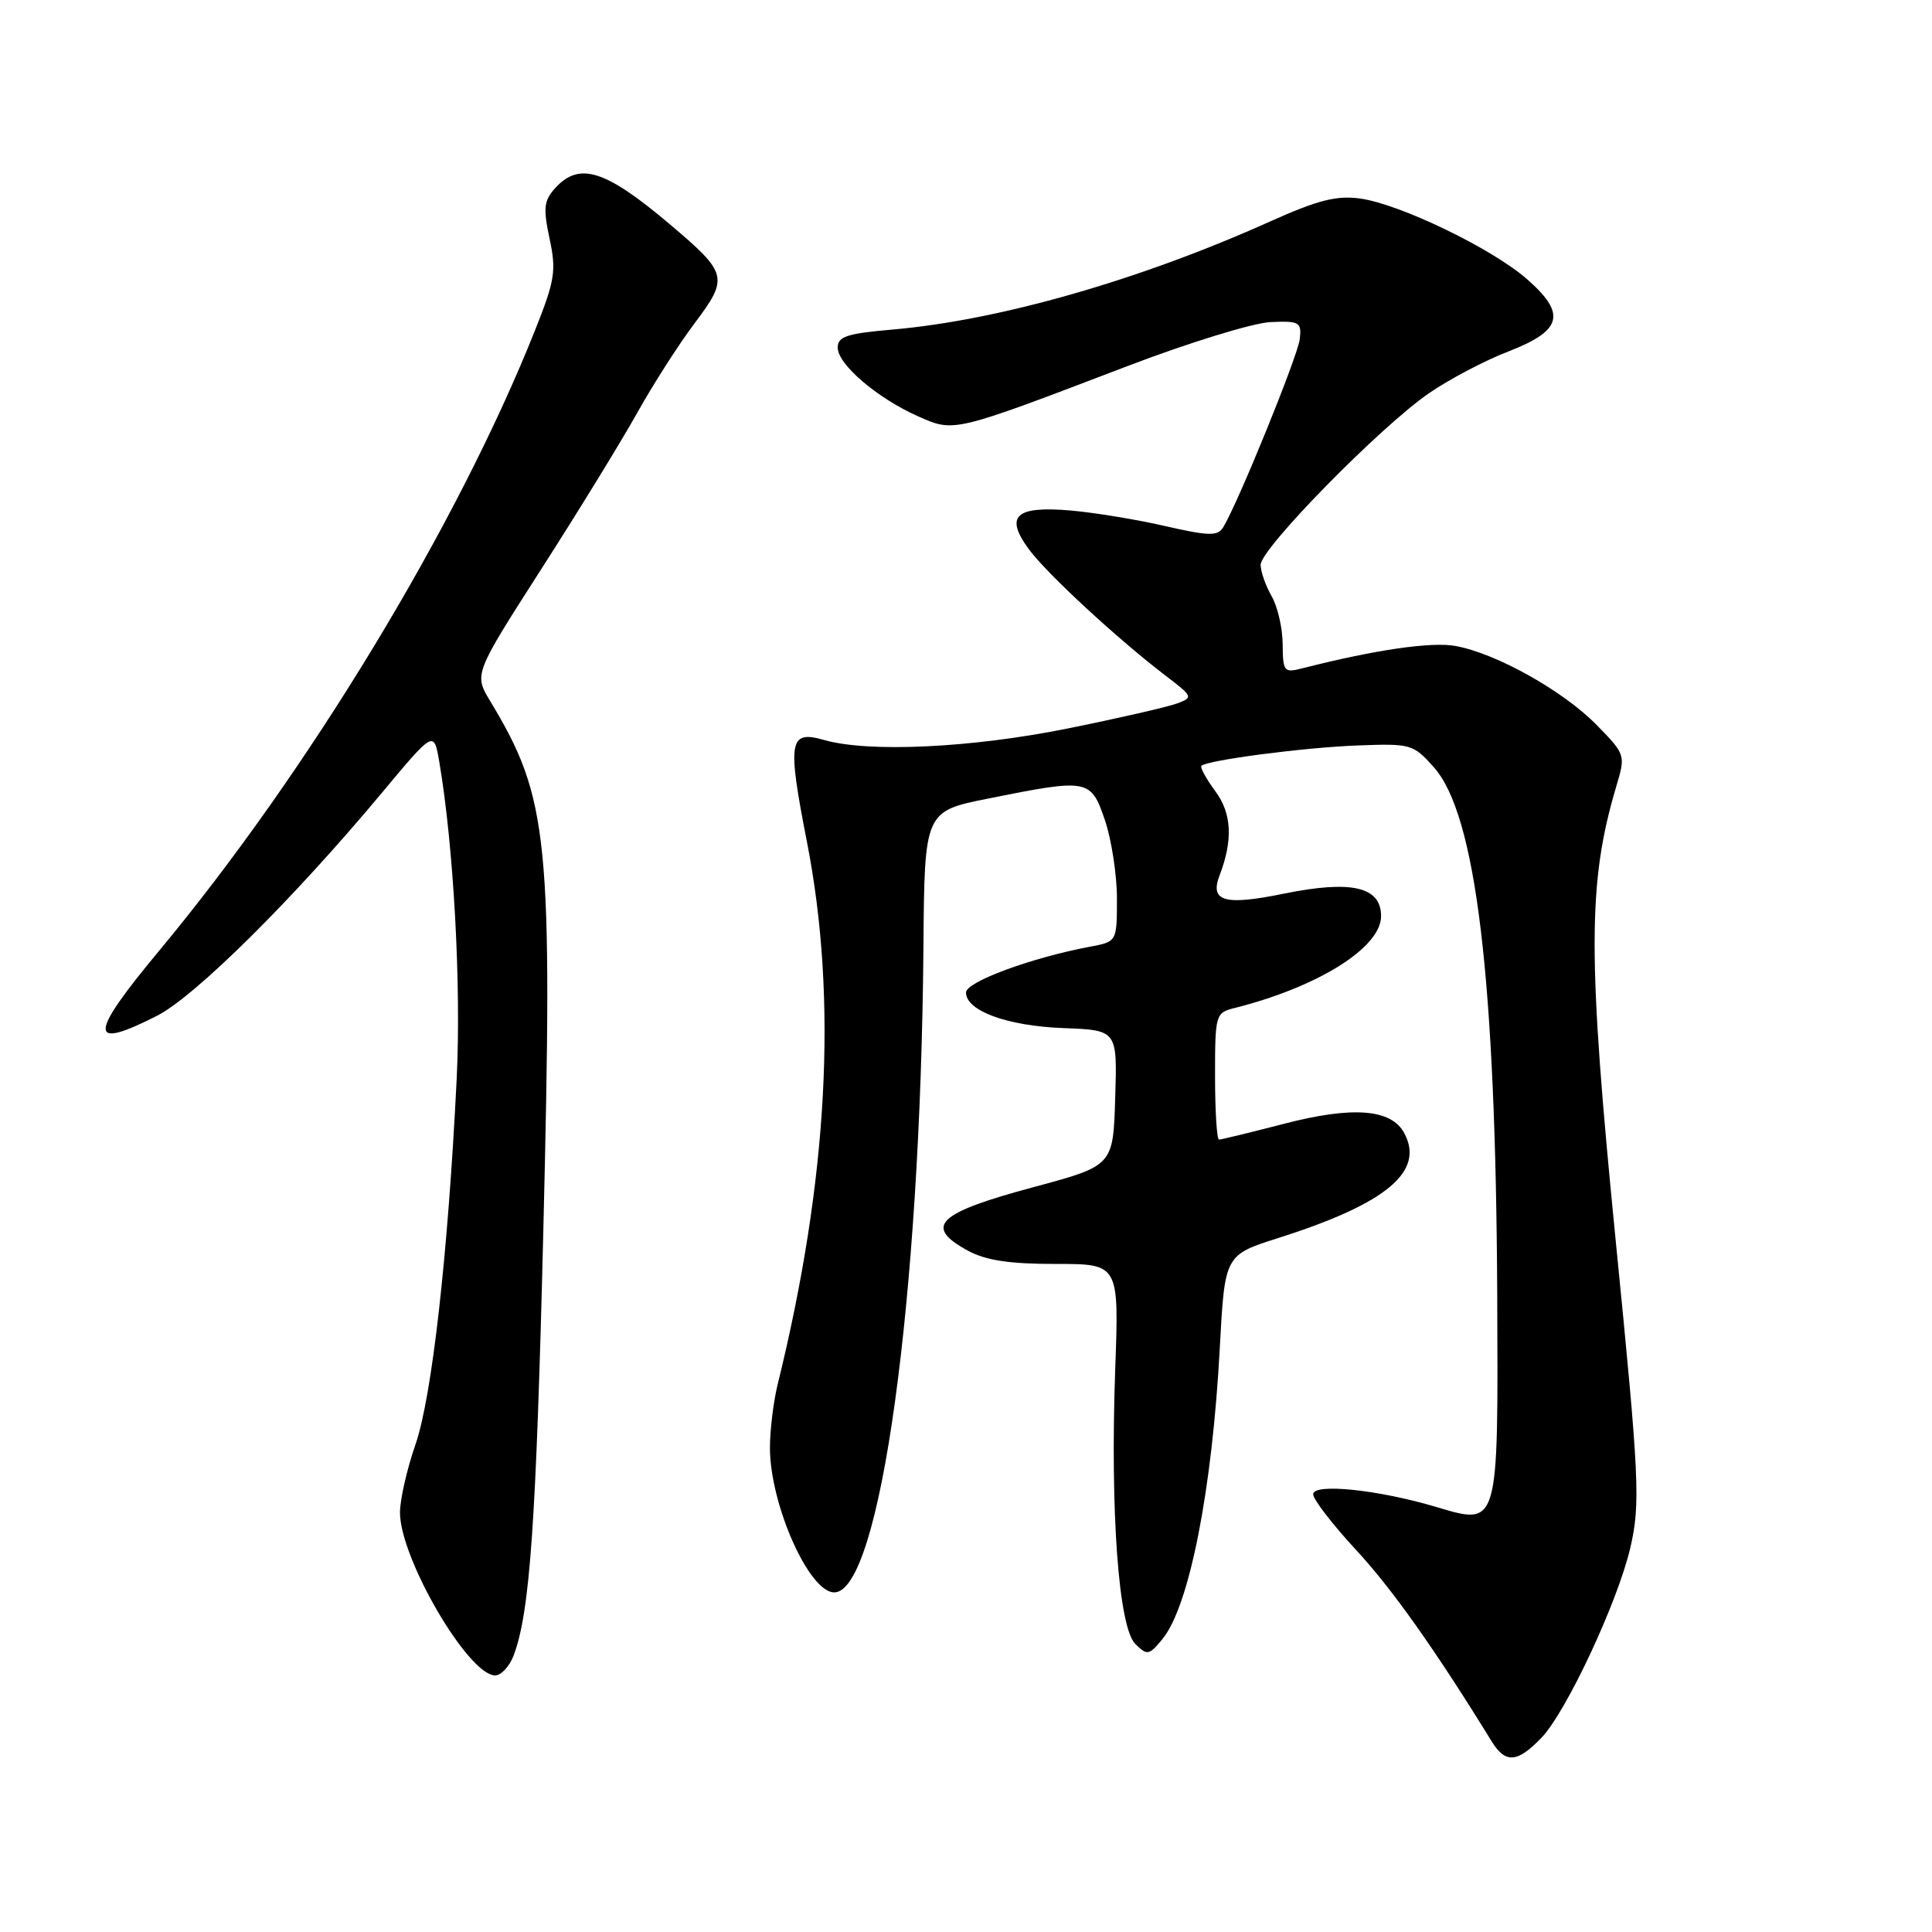 <?xml version="1.0" encoding="UTF-8" standalone="no"?>
<!DOCTYPE svg PUBLIC "-//W3C//DTD SVG 1.1//EN" "http://www.w3.org/Graphics/SVG/1.1/DTD/svg11.dtd" >
<svg xmlns="http://www.w3.org/2000/svg" xmlns:xlink="http://www.w3.org/1999/xlink" version="1.1" viewBox="0 0 256 256">
 <g >
 <path fill="currentColor"
d=" M 204.26 230.25 C 207.56 226.81 214.35 212.27 216.02 205.11 C 217.38 199.24 217.23 195.98 214.10 164.50 C 210.35 126.70 210.36 117.04 214.15 104.25 C 215.41 100.02 215.40 99.99 211.57 96.07 C 207.16 91.55 198.20 86.54 192.83 85.59 C 189.63 85.02 182.18 86.11 172.75 88.51 C 170.11 89.19 170.00 89.07 169.96 85.36 C 169.95 83.24 169.29 80.38 168.50 79.00 C 167.71 77.62 167.05 75.76 167.04 74.85 C 166.99 72.75 182.91 56.52 189.37 52.09 C 192.04 50.25 196.77 47.76 199.87 46.57 C 207.01 43.80 207.59 41.60 202.35 37.00 C 197.72 32.93 185.43 27.00 180.18 26.30 C 177.10 25.88 174.57 26.53 168.38 29.31 C 151.04 37.11 132.43 42.44 118.25 43.67 C 112.23 44.19 111.00 44.59 111.00 46.06 C 111.00 48.28 116.23 52.75 121.62 55.15 C 126.47 57.30 126.16 57.38 149.34 48.53 C 157.50 45.41 166.05 42.78 168.34 42.68 C 172.19 42.51 172.48 42.68 172.23 44.92 C 171.98 47.15 164.01 66.75 162.07 69.88 C 161.35 71.06 160.17 71.03 154.36 69.70 C 150.59 68.83 144.94 67.91 141.81 67.64 C 134.54 67.02 133.09 68.38 136.34 72.79 C 138.75 76.05 148.06 84.65 154.46 89.54 C 158.09 92.31 158.13 92.41 155.94 93.22 C 154.70 93.68 148.19 95.17 141.47 96.53 C 128.74 99.10 115.10 99.75 109.19 98.05 C 104.54 96.72 104.30 98.14 106.92 111.53 C 111.02 132.46 109.73 156.32 103.03 183.50 C 102.49 185.70 102.04 189.40 102.02 191.72 C 101.98 199.24 107.18 211.00 110.54 211.00 C 116.62 211.00 121.98 172.18 122.36 125.50 C 122.50 107.50 122.50 107.50 131.00 105.80 C 144.24 103.15 144.54 103.20 146.41 108.68 C 147.28 111.25 148.00 115.93 148.00 119.07 C 148.00 124.78 148.00 124.78 144.39 125.45 C 136.64 126.91 128.00 130.10 128.00 131.51 C 128.00 133.95 133.49 135.95 140.94 136.23 C 148.05 136.50 148.05 136.50 147.77 145.48 C 147.50 154.46 147.50 154.46 137.03 157.28 C 124.16 160.73 122.33 162.49 128.25 165.72 C 130.63 167.01 133.74 167.48 139.89 167.48 C 148.28 167.47 148.28 167.47 147.77 181.48 C 147.10 200.37 148.22 215.66 150.44 217.84 C 152.02 219.39 152.26 219.34 154.04 217.17 C 157.59 212.84 160.63 197.41 161.63 178.59 C 162.29 166.30 162.29 166.30 169.39 164.04 C 183.71 159.49 188.81 155.24 186.07 150.14 C 184.36 146.94 179.25 146.54 170.13 148.91 C 165.69 150.06 161.82 151.00 161.53 151.00 C 161.24 151.00 161.00 147.22 161.00 142.61 C 161.00 134.46 161.07 134.20 163.54 133.58 C 174.65 130.79 183.00 125.56 183.00 121.39 C 183.00 117.49 179.07 116.59 170.09 118.42 C 162.26 120.02 160.27 119.46 161.60 116.00 C 163.39 111.32 163.22 107.78 161.05 104.86 C 159.83 103.20 158.99 101.68 159.19 101.48 C 159.94 100.73 172.74 99.05 179.83 98.78 C 186.94 98.51 187.25 98.59 189.98 101.65 C 195.59 107.93 198.20 129.69 198.39 171.71 C 198.52 202.56 198.64 202.16 190.24 199.66 C 182.55 197.38 174.00 196.50 174.00 198.00 C 174.00 198.68 176.56 201.99 179.68 205.37 C 184.45 210.51 190.19 218.62 197.66 230.75 C 199.48 233.71 201.06 233.59 204.26 230.25 Z  M 68.05 219.38 C 70.22 213.67 71.04 201.86 71.99 163.21 C 73.26 111.14 72.73 105.78 64.96 92.91 C 62.80 89.33 62.80 89.33 71.72 75.41 C 76.63 67.76 82.35 58.44 84.44 54.69 C 86.53 50.95 89.96 45.59 92.07 42.79 C 96.58 36.78 96.44 36.22 88.76 29.72 C 80.21 22.49 76.76 21.40 73.56 24.93 C 72.07 26.58 71.96 27.57 72.82 31.62 C 73.73 35.86 73.53 37.14 70.94 43.65 C 60.66 69.52 40.89 102.17 21.07 126.00 C 11.72 137.24 11.66 139.24 20.78 134.61 C 25.82 132.06 38.80 119.19 50.52 105.15 C 57.49 96.79 57.49 96.79 58.20 100.90 C 60.11 112.09 61.13 130.62 60.51 143.00 C 59.36 166.29 57.23 185.13 55.05 191.41 C 53.92 194.66 53.00 198.71 53.00 200.41 C 53.00 206.49 62.06 222.00 65.61 222.00 C 66.40 222.00 67.50 220.82 68.05 219.38 Z "/>
</g>
</svg>